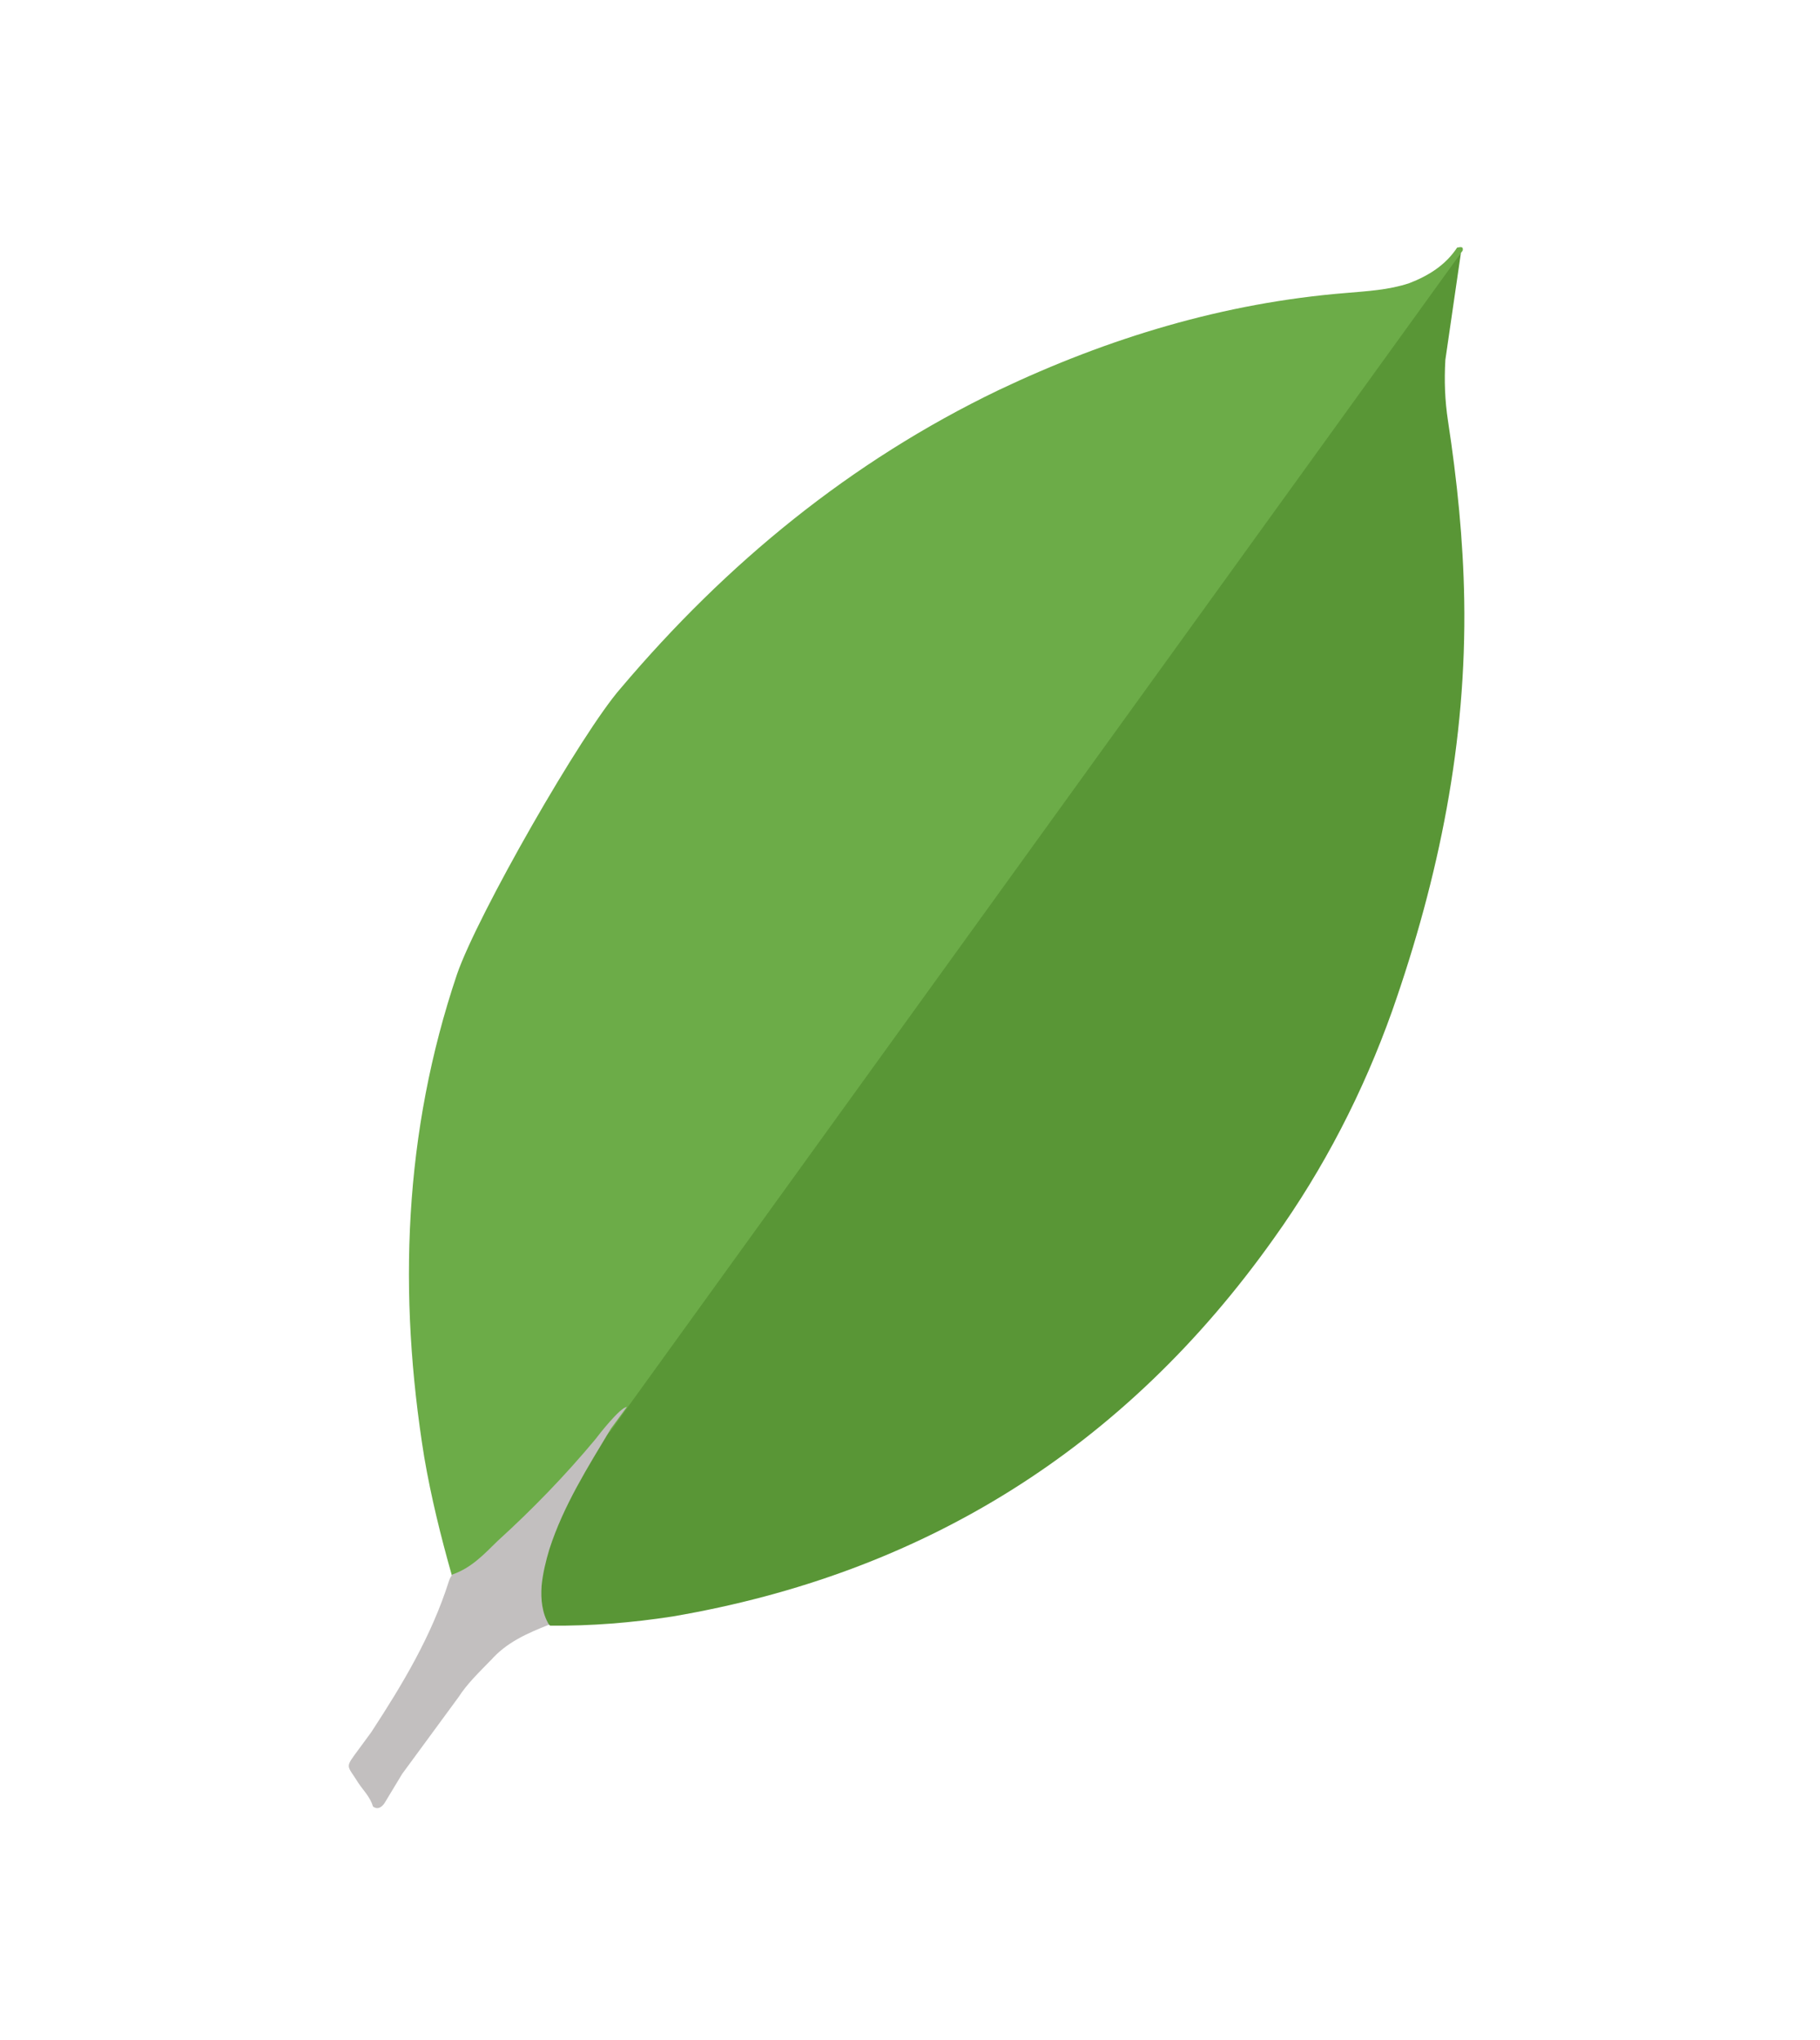 <svg width="58" height="65" viewBox="0 0 58 65" fill="none" xmlns="http://www.w3.org/2000/svg">
<g clip-path="url(#clip0_185_207)">
<path d="M46.556 8.064L46.061 11.467C46.022 12.134 46.046 12.767 46.145 13.413C46.434 15.304 46.63 17.207 46.662 19.114C46.738 23.632 45.862 27.945 44.368 32.207C43.444 34.802 42.188 37.238 40.594 39.464C35.857 46.139 29.44 50.146 21.43 51.511C20.14 51.71 18.838 51.816 17.534 51.803C17.083 51.471 17.123 50.968 17.172 50.513C17.255 49.675 17.532 48.852 17.913 48.11C18.339 47.194 18.82 46.319 19.477 45.533L19.75 45.161C19.772 45.054 46.26 8.136 46.556 8.064L46.556 8.065L46.556 8.064Z" fill="#599636"/>
<path d="M46.615 7.982C46.64 7.836 46.528 7.878 46.436 7.89C46.07 8.444 45.534 8.783 44.91 9.024C44.258 9.241 43.58 9.277 42.881 9.337C39.015 9.651 35.34 10.76 31.819 12.433C27.104 14.703 23.154 17.943 19.78 21.933C18.535 23.351 15.221 29.147 14.566 31.04C12.861 36.092 12.679 41.24 13.521 46.442C13.738 47.705 14.046 48.955 14.399 50.199C14.639 50.374 14.822 50.18 14.993 50.061C15.347 49.797 15.682 49.509 15.994 49.198L19.456 45.601L46.615 7.982L46.615 7.982Z" fill="#6CAC48"/>
<path d="M15.641 52.907C16.142 52.335 16.807 52.044 17.496 51.772C17.273 51.405 17.23 50.966 17.26 50.535C17.295 50.152 17.396 49.736 17.508 49.367C17.956 47.976 18.737 46.746 19.468 45.526L19.976 44.835C19.765 44.844 19.074 45.728 18.975 45.862C18.018 47.011 16.967 48.097 15.86 49.102C15.429 49.523 15.026 49.962 14.419 50.172C14.379 50.225 14.34 50.278 14.308 50.377C13.751 52.139 12.828 53.671 11.834 55.194L11.442 55.728C10.974 56.365 11.047 56.212 11.419 56.814C11.574 57.05 11.792 57.252 11.888 57.568C12.049 57.685 12.172 57.572 12.25 57.465L12.815 56.529L14.612 54.081C14.9 53.634 15.291 53.268 15.637 52.908L15.641 52.907Z" fill="#C2BFBF"/>
</g>
<defs>
<clipPath id="clip0_185_207">
<rect width="27.179" height="60.587" fill="white" transform="translate(35.852) rotate(36.281)"/>
</clipPath>
</defs>
</svg>
